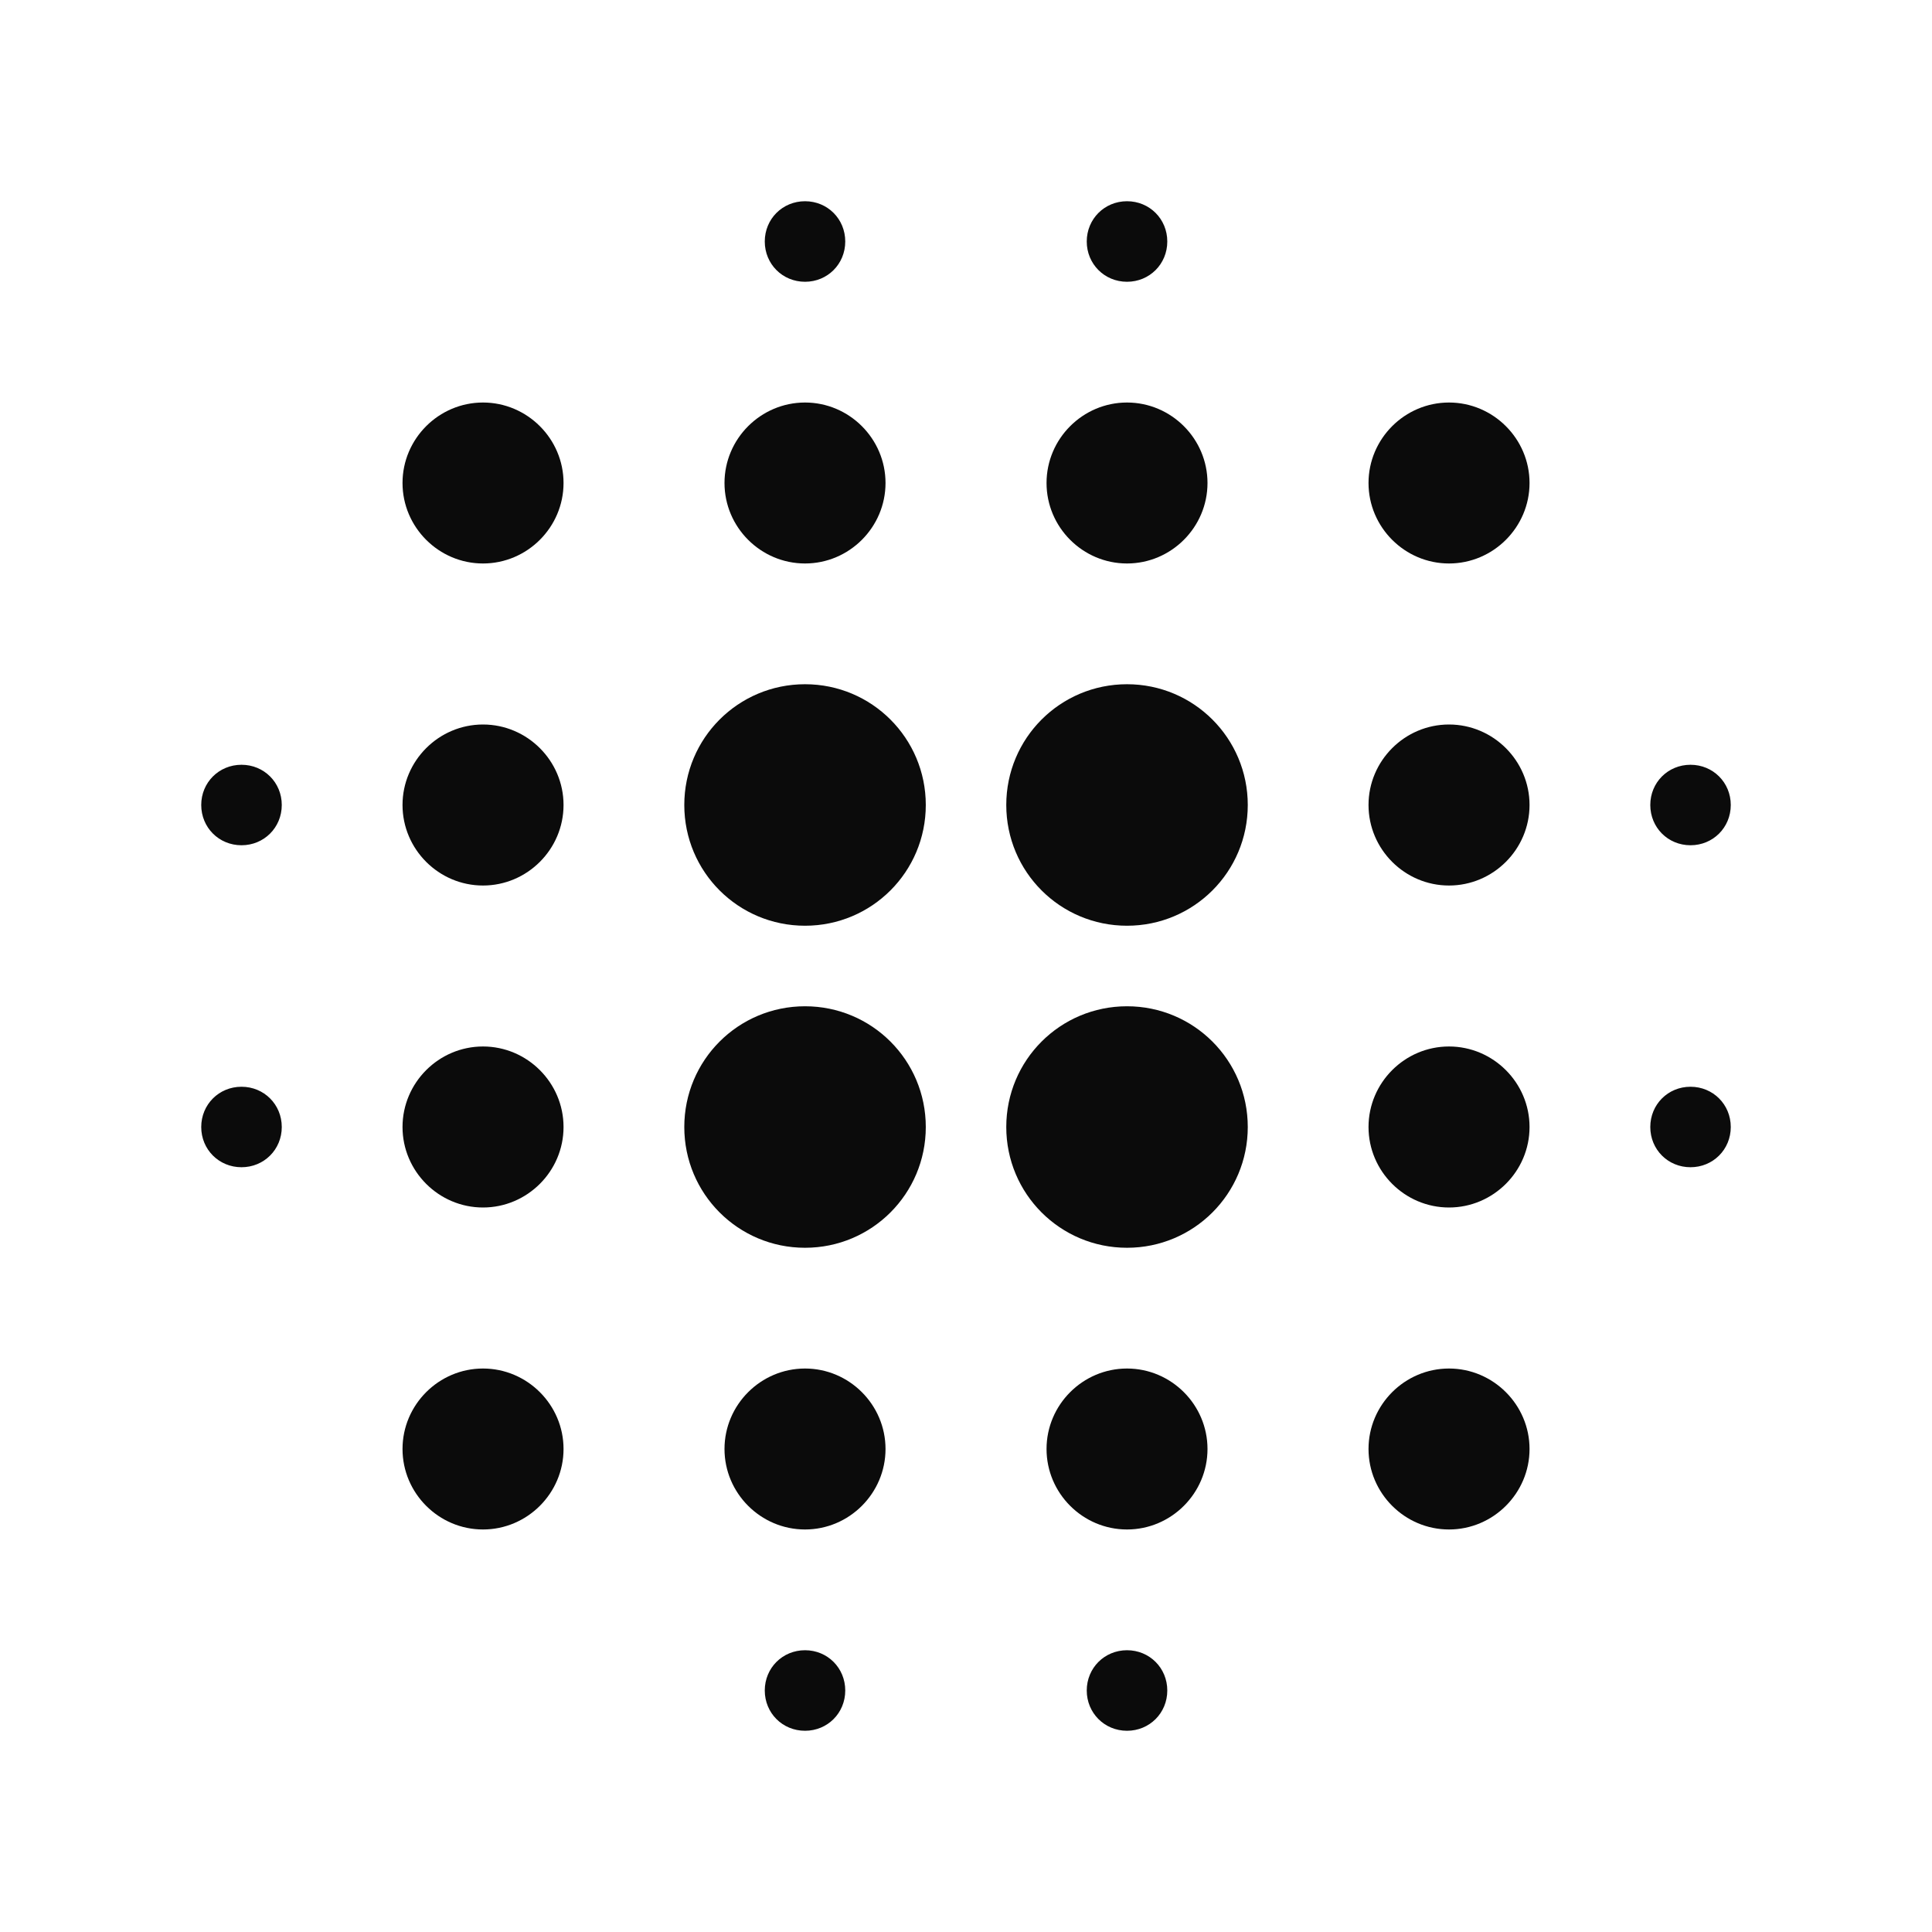 <svg width="32" height="32" viewBox="0 0 32 32" fill="none" xmlns="http://www.w3.org/2000/svg">
<path d="M8 17.333C7.267 17.333 6.667 17.933 6.667 18.667C6.667 19.4 7.267 20 8 20C8.733 20 9.334 19.4 9.334 18.667C9.334 17.933 8.733 17.333 8 17.333ZM8 22.667C7.267 22.667 6.667 23.267 6.667 24C6.667 24.733 7.267 25.333 8 25.333C8.733 25.333 9.334 24.733 9.334 24C9.334 23.267 8.733 22.667 8 22.667ZM8 12C7.267 12 6.667 12.6 6.667 13.333C6.667 14.067 7.267 14.667 8 14.667C8.733 14.667 9.334 14.067 9.334 13.333C9.334 12.6 8.733 12 8 12ZM4 12.667C3.627 12.667 3.333 12.96 3.333 13.333C3.333 13.707 3.627 14 4 14C4.373 14 4.667 13.707 4.667 13.333C4.667 12.96 4.373 12.667 4 12.667ZM8 6.667C7.267 6.667 6.667 7.267 6.667 8C6.667 8.733 7.267 9.333 8 9.333C8.733 9.333 9.334 8.733 9.334 8C9.334 7.267 8.733 6.667 8 6.667ZM28 14C28.373 14 28.667 13.707 28.667 13.333C28.667 12.96 28.373 12.667 28 12.667C27.627 12.667 27.334 12.96 27.334 13.333C27.334 13.707 27.627 14 28 14ZM18.667 9.333C19.4 9.333 20 8.733 20 8C20 7.267 19.4 6.667 18.667 6.667C17.933 6.667 17.334 7.267 17.334 8C17.334 8.733 17.933 9.333 18.667 9.333ZM18.667 4.667C19.04 4.667 19.334 4.373 19.334 4C19.334 3.627 19.04 3.333 18.667 3.333C18.294 3.333 18 3.627 18 4C18 4.373 18.294 4.667 18.667 4.667ZM4 18C3.627 18 3.333 18.293 3.333 18.667C3.333 19.04 3.627 19.333 4 19.333C4.373 19.333 4.667 19.04 4.667 18.667C4.667 18.293 4.373 18 4 18ZM13.334 27.333C12.96 27.333 12.667 27.627 12.667 28C12.667 28.373 12.96 28.667 13.334 28.667C13.707 28.667 14 28.373 14 28C14 27.627 13.707 27.333 13.334 27.333ZM13.334 4.667C13.707 4.667 14 4.373 14 4C14 3.627 13.707 3.333 13.334 3.333C12.96 3.333 12.667 3.627 12.667 4C12.667 4.373 12.96 4.667 13.334 4.667ZM13.334 9.333C14.067 9.333 14.667 8.733 14.667 8C14.667 7.267 14.067 6.667 13.334 6.667C12.6 6.667 12 7.267 12 8C12 8.733 12.6 9.333 13.334 9.333ZM13.334 16.667C12.227 16.667 11.334 17.56 11.334 18.667C11.334 19.773 12.227 20.667 13.334 20.667C14.44 20.667 15.334 19.773 15.334 18.667C15.334 17.56 14.44 16.667 13.334 16.667ZM24 17.333C23.267 17.333 22.667 17.933 22.667 18.667C22.667 19.4 23.267 20 24 20C24.733 20 25.334 19.4 25.334 18.667C25.334 17.933 24.733 17.333 24 17.333ZM24 22.667C23.267 22.667 22.667 23.267 22.667 24C22.667 24.733 23.267 25.333 24 25.333C24.733 25.333 25.334 24.733 25.334 24C25.334 23.267 24.733 22.667 24 22.667ZM24 12C23.267 12 22.667 12.6 22.667 13.333C22.667 14.067 23.267 14.667 24 14.667C24.733 14.667 25.334 14.067 25.334 13.333C25.334 12.6 24.733 12 24 12ZM24 6.667C23.267 6.667 22.667 7.267 22.667 8C22.667 8.733 23.267 9.333 24 9.333C24.733 9.333 25.334 8.733 25.334 8C25.334 7.267 24.733 6.667 24 6.667ZM28 18C27.627 18 27.334 18.293 27.334 18.667C27.334 19.04 27.627 19.333 28 19.333C28.373 19.333 28.667 19.04 28.667 18.667C28.667 18.293 28.373 18 28 18ZM18.667 22.667C17.933 22.667 17.334 23.267 17.334 24C17.334 24.733 17.933 25.333 18.667 25.333C19.4 25.333 20 24.733 20 24C20 23.267 19.4 22.667 18.667 22.667ZM18.667 27.333C18.294 27.333 18 27.627 18 28C18 28.373 18.294 28.667 18.667 28.667C19.04 28.667 19.334 28.373 19.334 28C19.334 27.627 19.04 27.333 18.667 27.333ZM13.334 11.333C12.227 11.333 11.334 12.227 11.334 13.333C11.334 14.44 12.227 15.333 13.334 15.333C14.44 15.333 15.334 14.44 15.334 13.333C15.334 12.227 14.44 11.333 13.334 11.333ZM13.334 22.667C12.6 22.667 12 23.267 12 24C12 24.733 12.6 25.333 13.334 25.333C14.067 25.333 14.667 24.733 14.667 24C14.667 23.267 14.067 22.667 13.334 22.667ZM18.667 16.667C17.56 16.667 16.667 17.56 16.667 18.667C16.667 19.773 17.56 20.667 18.667 20.667C19.773 20.667 20.667 19.773 20.667 18.667C20.667 17.56 19.773 16.667 18.667 16.667ZM18.667 11.333C17.56 11.333 16.667 12.227 16.667 13.333C16.667 14.44 17.56 15.333 18.667 15.333C19.773 15.333 20.667 14.44 20.667 13.333C20.667 12.227 19.773 11.333 18.667 11.333Z" fill="#0B0B0B"/>
</svg>
